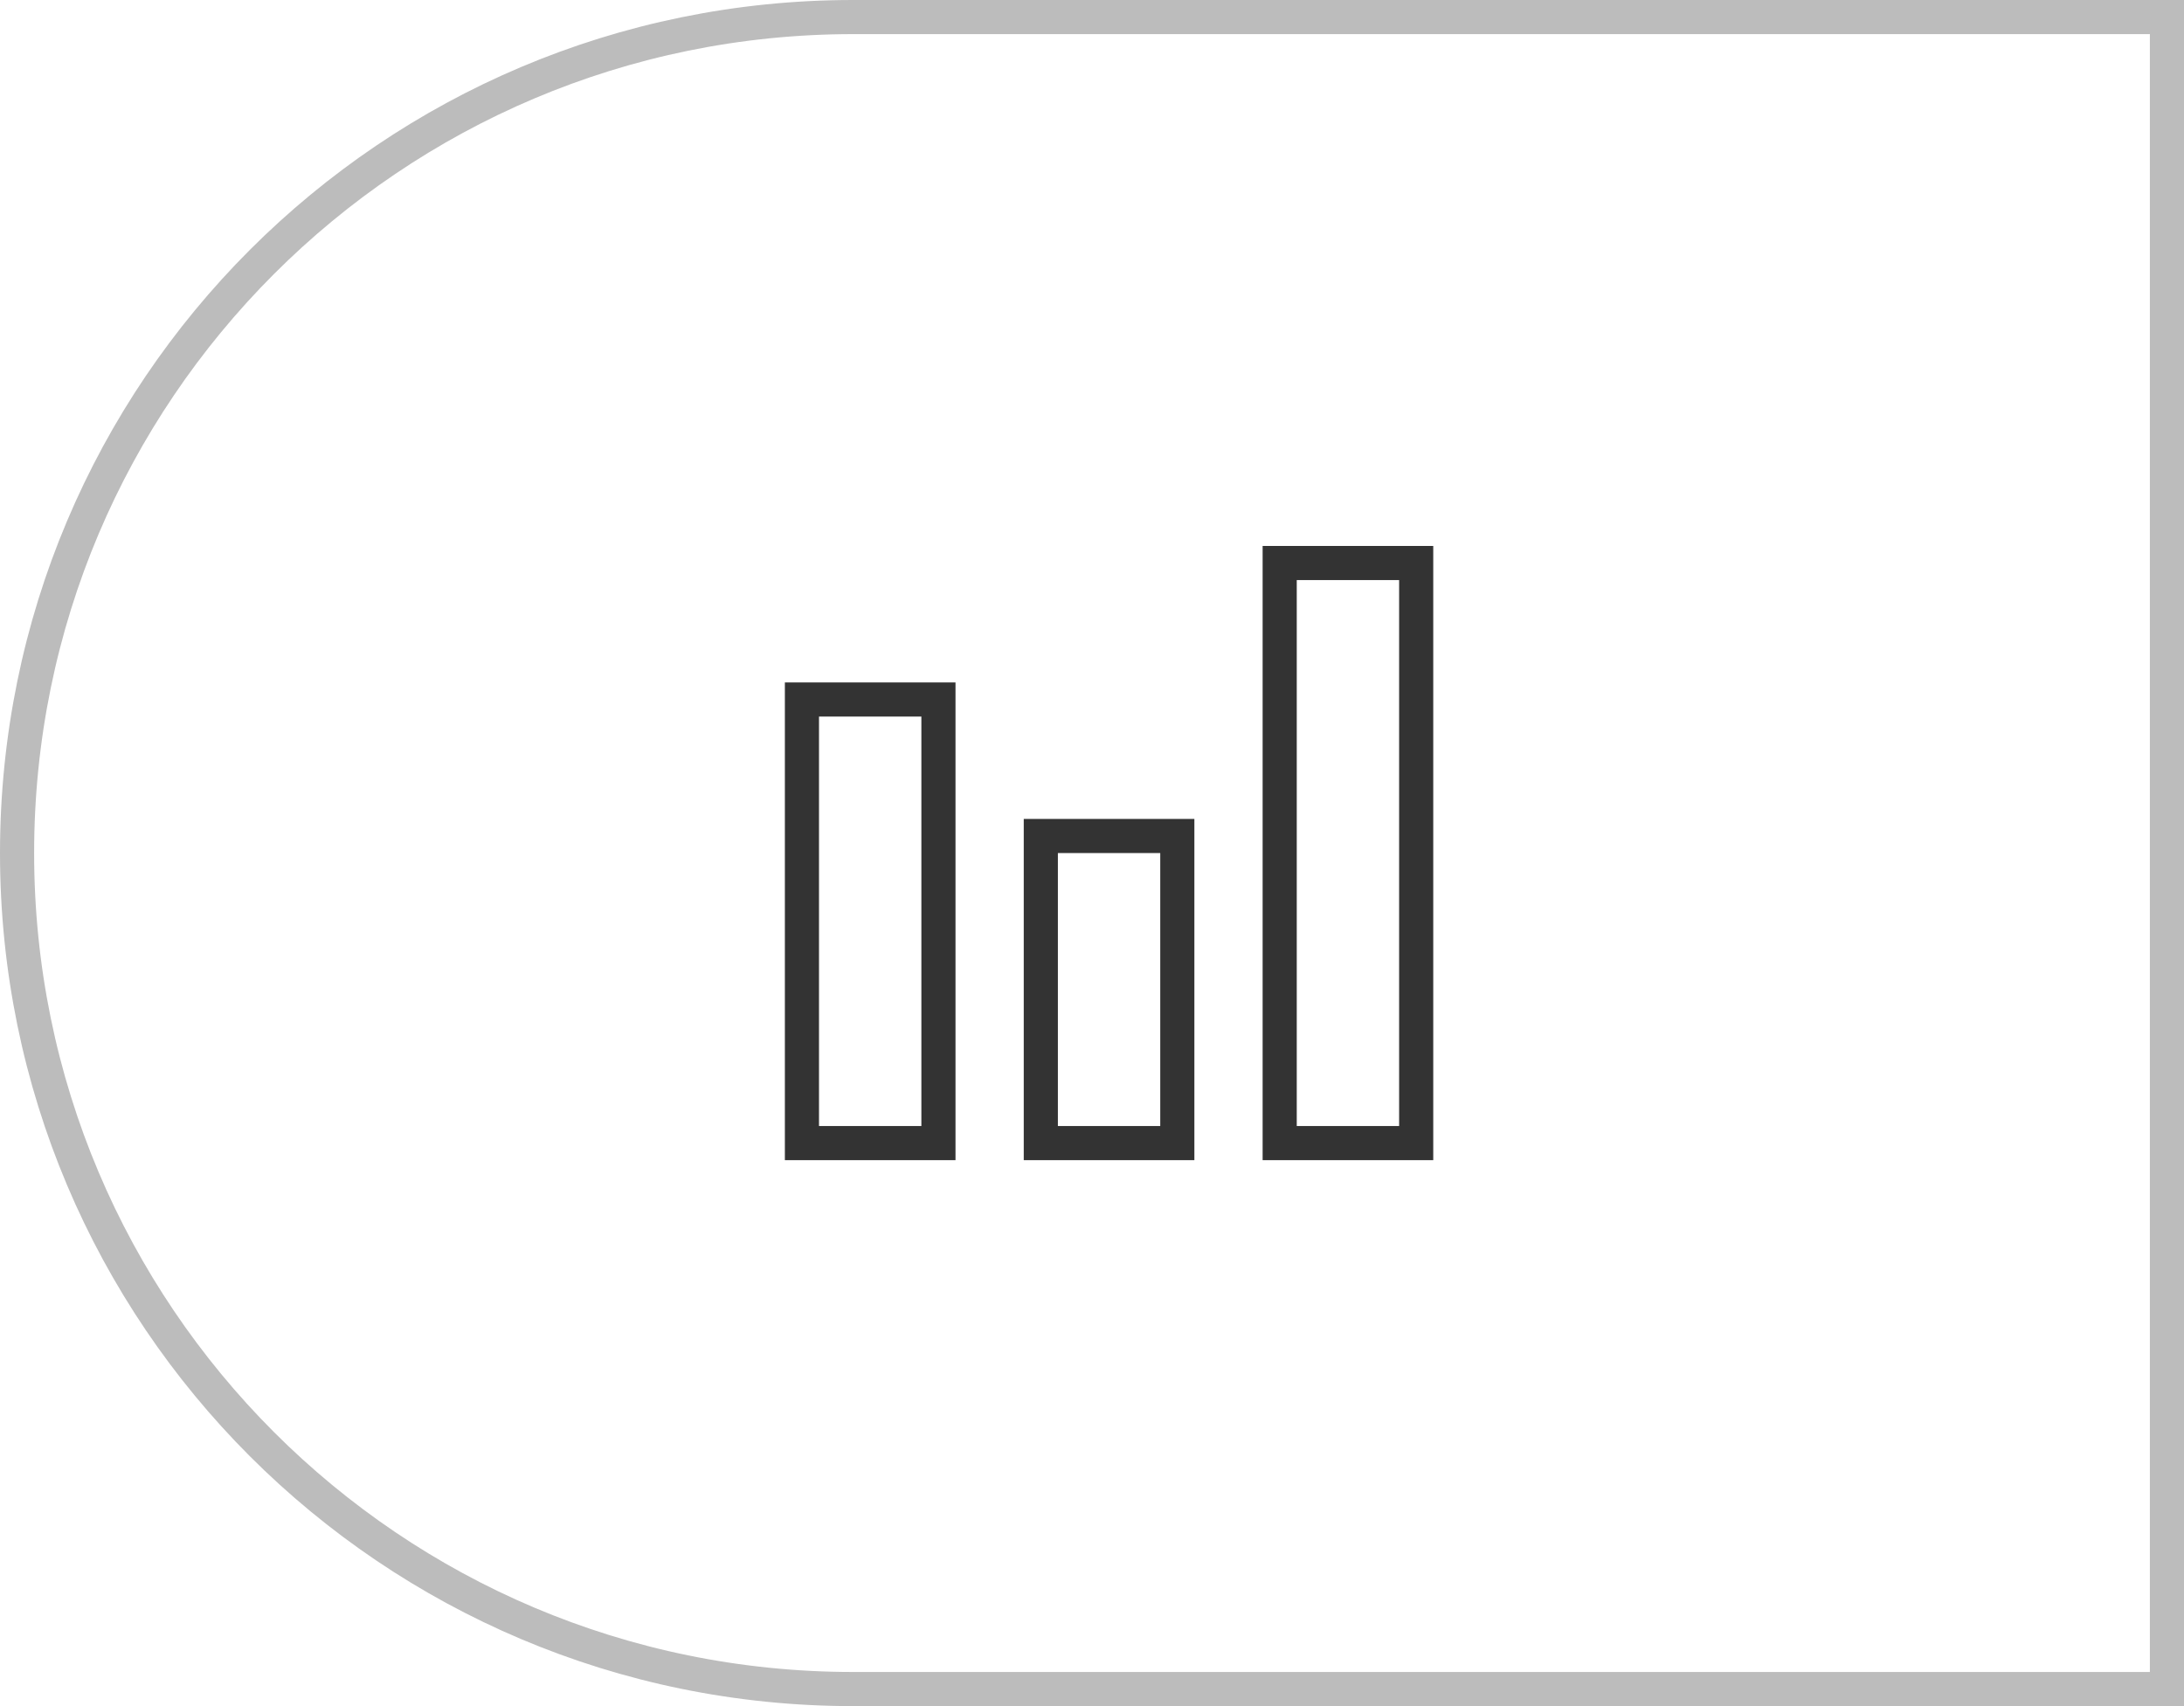<svg width="64" height="50" viewBox="0 0 64 50" fill="none" xmlns="http://www.w3.org/2000/svg">
<path d="M23.5 33.5V20.5H27.5V33.5H23.5Z" stroke="#333333"/>
<path d="M30.5 33.5V24.5H34.5V33.5H30.5Z" stroke="#333333"/>
<path d="M37.5 33.5V16.5H41.5V33.5H37.5Z" stroke="#333333"/>
<path d="M0.5 25C0.5 11.469 11.469 0.5 25 0.5H63.5V49.5H25C11.469 49.5 0.5 38.531 0.5 25Z" stroke="#BCBCBC"/>
</svg>
